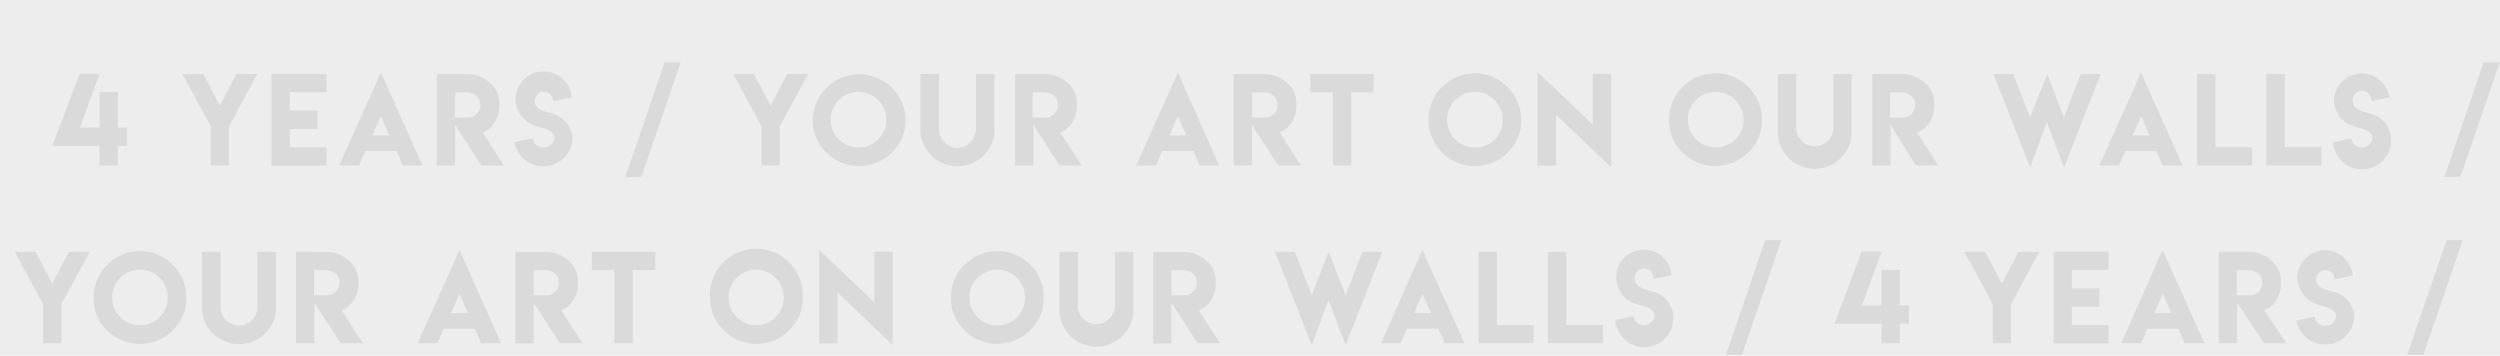 <svg viewBox="0 0 172.25 24.5" xmlns="http://www.w3.org/2000/svg"><path d="m0 0h172.25v24.5h-172.25z" fill="#eeeded"/><g fill="#dadada"><path d="m40.78 18.61h1.55v5.04h1.27v-5.04h1.54v-1.26h-4.36z"/><path d="m168.42 12.2h1.1l2.71-7.9h-1.11z"/><path d="m39.42 20.79a2 2 0 0 0 .4-1.2v-.17a1.81 1.81 0 0 0 -.61-1.42 2.34 2.34 0 0 0 -1.65-.64h-2.05v6.3h1.26v-2.8l1.81 2.79h1.55l-1.46-2.28a1.44 1.44 0 0 0 .75-.58zm-1.74-.44h-.91v-1.74h.71a1.16 1.16 0 0 1 .78.25.82.82 0 0 1 .25.6.87.87 0 0 1 -.83.89z"/><path d="m36.71 9.53-1.26.27a2 2 0 0 0 2 1.65 2 2 0 0 0 2-1.92 1.87 1.87 0 0 0 -1.45-1.71c-.44-.13-1.16-.28-1.16-.85a.64.64 0 0 1 1.28 0l1.26-.26a1.92 1.92 0 0 0 -3.86.29 2 2 0 0 0 1.48 1.71c.43.15 1.21.24 1.21.81a.74.74 0 0 1 -.74.64.73.73 0 0 1 -.76-.63z"/><path d="m34 8.54a2 2 0 0 0 .4-1.2v-.17a1.78 1.78 0 0 0 -.61-1.43 2.34 2.34 0 0 0 -1.65-.64h-2.05v6.3h1.27v-2.79l1.81 2.79h1.54l-1.46-2.28a1.4 1.4 0 0 0 .75-.58zm-1.74-.44h-.91v-1.74h.72a1.2 1.2 0 0 1 .78.25.86.86 0 0 1 .25.6.87.87 0 0 1 -.84.89z"/><path d="m45.79 4.3-2.71 7.9h1.11l2.71-7.9z"/><path d="m61.4 6a3.2 3.2 0 0 0 -5.4 2.26 3 3 0 0 0 .94 2.25 3.2 3.2 0 0 0 4.51 0 3 3 0 0 0 .94-2.25 3.08 3.08 0 0 0 -.99-2.26zm-.9 3.6a1.84 1.84 0 0 1 -1.35.56 1.91 1.91 0 0 1 -1.92-1.91 1.91 1.91 0 0 1 1.92-1.92 1.91 1.91 0 0 1 1.91 1.92 1.84 1.84 0 0 1 -.56 1.35z"/><path d="m5.49 5.07-1.88 4.98h3.25v1.35h1.26v-1.35h.63v-1.26h-.63v-2.45h-1.26v2.45h-1.35l1.35-3.71z"/><path d="m146.15 23.65h1.37l.42-1h2.16l.42 1h1.37l-2.89-6.43zm3.45-2.07h-1.16l.58-1.34z"/><path d="m53.73 11.4v-2.7l1.95-3.6h-1.44l-1.14 2.19-1.15-2.19h-1.43l1.95 3.6v2.7z"/><path d="m48.92 20.51a3.19 3.19 0 0 0 3.19 3.18 3.07 3.07 0 0 0 2.26-.93 3 3 0 0 0 .94-2.25 3.2 3.2 0 1 0 -6.39 0zm1.84-1.37a1.84 1.84 0 0 1 1.35-.56 1.91 1.91 0 0 1 1.89 1.92 1.91 1.91 0 0 1 -1.92 1.91 1.91 1.91 0 0 1 -1.88-1.91 1.84 1.84 0 0 1 .56-1.36z"/><path d="m2.45 17.35h-1.43l1.95 3.6v2.7h1.26v-2.7l1.95-3.6h-1.43l-1.15 2.19z"/><path d="m144.65 11.4h1.35l.42-1h2.16l.43 1h1.37l-2.86-6.4zm3.45-2.07h-1.16l.59-1.33z"/><path d="m135.35 17.35 1.95 3.6v2.7h1.26v-2.7l1.95-3.6h-1.44l-1.14 2.19-1.15-2.19z"/><path d="m23.37 11.4h1.37l.42-1h2.16l.42 1h1.37l-2.87-6.4zm3.45-2.07h-1.16l.58-1.33z"/><path d="m30.15 23.65.43-1h2.15l.43 1h1.37l-2.87-6.43-2.88 6.43zm1.51-3.41.57 1.34h-1.15z"/><path d="m168.57 16.55-2.71 7.9h1.11l2.71-7.9z"/><path d="m142.21 8.08-1.16-2.98-1.17 2.98-1.17-2.98h-1.36l2.53 6.44 1.15-3.13 1.18 3.13 2.53-6.44h-1.37z"/><path d="m17.74 21.16a1.3 1.3 0 0 1 -1.27 1.27 1.28 1.28 0 0 1 -1.27-1.27v-3.81h-1.28v3.82a2.45 2.45 0 0 0 .75 1.8 2.56 2.56 0 0 0 3.6 0 2.45 2.45 0 0 0 .75-1.8v-3.82h-1.28z"/><path d="m145.28 18.6v-1.26h-3.79v6.32h3.79v-1.26h-2.53v-1.27h1.9v-1.26h-1.9v-1.27z"/><path d="m15.15 7.29-1.15-2.19h-1.43l1.95 3.6v2.7h1.26v-2.7l1.95-3.6h-1.44z"/><path d="m20.39 17.35v6.3h1.27v-2.79l1.81 2.79h1.53l-1.46-2.28a1.44 1.44 0 0 0 .75-.58 2 2 0 0 0 .4-1.2v-.17a1.81 1.81 0 0 0 -.6-1.42 2.34 2.34 0 0 0 -1.65-.64zm3 2.11a.88.88 0 0 1 -.84.89h-.91v-1.74h.71a1.2 1.2 0 0 1 .79.25.86.86 0 0 1 .26.6z"/><path d="m9.65 17.3a3.21 3.21 0 0 0 -3.2 3.21 3 3 0 0 0 .94 2.25 3.07 3.07 0 0 0 2.26.93 3.06 3.06 0 0 0 2.25-.93 3 3 0 0 0 .94-2.25 3.21 3.21 0 0 0 -3.19-3.21zm1.35 4.55a1.84 1.84 0 0 1 -1.35.56 1.91 1.91 0 0 1 -1.92-1.91 1.91 1.91 0 0 1 1.92-1.92 1.91 1.91 0 0 1 1.91 1.92 1.84 1.84 0 0 1 -.56 1.35z"/><path d="m118.92 24.45h1.1l2.71-7.9h-1.11z"/><path d="m18.71 11.41h3.79v-1.26h-2.53v-1.27h1.9v-1.26h-1.9v-1.27h2.53v-1.26h-3.79z"/><path d="m151.38 5.1v6.3h3.79v-1.26h-2.53v-5.04z"/><path d="m95.15 23.65h1.37l.42-1h2.16l.43 1h1.37l-2.9-6.43zm3.45-2.07h-1.16l.56-1.34z"/><path d="m106.65 17.35v6.3h3.8v-1.26h-2.53v-5.04z"/><path d="m111.01 5.09h-1.27v3.49l-3.8-3.61v6.44h1.27v-3.5l3.8 3.62z"/><path d="m156.15 5.1v6.3h3.8v-1.26h-2.53v-5.04z"/><path d="m101.61 5.05a3.21 3.21 0 0 0 -3.19 3.21 3.19 3.19 0 0 0 3.19 3.18 3.07 3.07 0 0 0 2.26-.93 3 3 0 0 0 .94-2.25 3.21 3.21 0 0 0 -3.2-3.21zm1.39 4.55a1.84 1.84 0 0 1 -1.36.56 1.91 1.91 0 0 1 -1.94-1.91 1.91 1.91 0 0 1 1.91-1.92 1.91 1.91 0 0 1 1.92 1.92 1.84 1.84 0 0 1 -.53 1.35z"/><path d="m101.88 17.35v6.3h3.79v-1.26h-2.53v-5.04z"/><path d="m112.54 21.78-1.25.27a2 2 0 0 0 4-.27 1.87 1.87 0 0 0 -1.5-1.71c-.44-.13-1.15-.28-1.15-.85a.64.64 0 1 1 1.27 0l1.26-.26a1.91 1.91 0 1 0 -2.38 2c.44.15 1.21.24 1.21.81a.74.74 0 0 1 -.74.64.73.73 0 0 1 -.72-.63z"/><path d="m132.87 8.54a2.1 2.1 0 0 0 .4-1.2v-.17a1.81 1.81 0 0 0 -.61-1.43 2.34 2.34 0 0 0 -1.66-.64h-2v6.3h1.26v-2.79l1.74 2.79h1.55l-1.47-2.28a1.43 1.43 0 0 0 .79-.58zm-1.74-.44h-.91v-1.74h.71a1.16 1.16 0 0 1 .78.25.82.82 0 0 1 .25.6.87.87 0 0 1 -.83.89z"/><path d="m126.39 22.3h3.25v1.35h1.26v-1.35h.63v-1.26h-.63v-2.45h-1.26v2.45h-1.35l1.35-3.71-1.37-.01z"/><path d="m122.49 5.1v3.82a2.55 2.55 0 1 0 5.09 0v-3.82h-1.27v3.81a1.28 1.28 0 0 1 -2.55 0v-3.81z"/><path d="m118.21 5.05a3.19 3.19 0 0 0 -3.21 3.21 3.06 3.06 0 0 0 .93 2.25 3.21 3.21 0 0 0 4.52 0 3 3 0 0 0 .94-2.25 3.08 3.08 0 0 0 -.92-2.26 3.11 3.11 0 0 0 -2.26-.95zm1.35 4.55a1.92 1.92 0 0 1 -3.27-1.35 1.92 1.92 0 0 1 3.84 0 1.81 1.81 0 0 1 -.57 1.35z"/><path d="m158.3 19.21a2 2 0 0 0 1.45 1.79c.43.15 1.21.24 1.21.81a.74.74 0 0 1 -.74.64.73.73 0 0 1 -.74-.64l-1.26.27a2 2 0 0 0 2 1.65 2 2 0 0 0 2-1.92 1.87 1.87 0 0 0 -1.49-1.71c-.44-.13-1.16-.28-1.16-.85a.64.64 0 0 1 1.28 0l1.26-.26a1.92 1.92 0 0 0 -3.83.26z"/><path d="m73 17.35v3.82a2.55 2.55 0 1 0 5.09 0v-3.82h-1.28v3.81a1.28 1.28 0 0 1 -2.55 0v-3.81z"/><path d="m152.87 17.35v6.3h1.27v-2.79l1.86 2.79h1.54l-1.54-2.28a1.4 1.4 0 0 0 .75-.58 2 2 0 0 0 .4-1.2v-.17a1.78 1.78 0 0 0 -.61-1.43 2.34 2.34 0 0 0 -1.65-.64zm3 2.11a.87.87 0 0 1 -.84.89h-.91v-1.74h.72a1.2 1.2 0 0 1 .78.25.86.86 0 0 1 .26.6z"/><path d="m83.37 20.79a2.1 2.1 0 0 0 .4-1.2v-.17a1.81 1.81 0 0 0 -.61-1.42 2.34 2.34 0 0 0 -1.65-.64h-2.06v6.3h1.26v-2.8l1.81 2.79h1.55l-1.47-2.28a1.43 1.43 0 0 0 .77-.58zm-1.74-.44h-.91v-1.74h.71a1.16 1.16 0 0 1 .78.25.82.82 0 0 1 .25.6.87.87 0 0 1 -.83.89z"/><path d="m87.85 17.35 2.53 6.44 1.15-3.13 1.18 3.13 2.53-6.44h-1.37l-1.16 2.98-1.16-2.98-1.17 2.98-1.17-2.98z"/><path d="m63.42 5.1v3.82a2.45 2.45 0 0 0 .75 1.8 2.56 2.56 0 0 0 3.6 0 2.45 2.45 0 0 0 .75-1.8v-3.82h-1.28v3.81a1.3 1.3 0 0 1 -1.24 1.27 1.28 1.28 0 0 1 -1.3-1.27v-3.81z"/><path d="m73.8 8.54a2 2 0 0 0 .4-1.2v-.17a1.81 1.81 0 0 0 -.61-1.43 2.34 2.34 0 0 0 -1.65-.64h-2v6.3h1.27v-2.79l1.79 2.79h1.54l-1.49-2.28a1.44 1.44 0 0 0 .75-.58zm-1.74-.44h-.91v-1.74h.71a1.2 1.2 0 0 1 .79.25.86.86 0 0 1 .25.6.88.88 0 0 1 -.84.89z"/><path d="m66.45 18.24a3.13 3.13 0 0 0 -.93 2.27 3.06 3.06 0 0 0 .93 2.25 3.21 3.21 0 0 0 4.52 0 3 3 0 0 0 .94-2.25 3.08 3.08 0 0 0 -.91-2.27 3.19 3.19 0 0 0 -4.52 0zm4.18 2.26a1.92 1.92 0 0 1 -3.84 0 1.92 1.92 0 0 1 3.84 0z"/><path d="m60.24 20.83-3.8-3.61v6.44h1.27v-3.5l3.8 3.62v-6.44h-1.27z"/><path d="m88.92 8.54a2 2 0 0 0 .4-1.2v-.17a1.81 1.81 0 0 0 -.61-1.43 2.34 2.34 0 0 0 -1.65-.64h-2.06v6.3h1.26v-2.79l1.81 2.79h1.55l-1.45-2.28a1.44 1.44 0 0 0 .75-.58zm-1.74-.44h-.91v-1.74h.73a1.16 1.16 0 0 1 .78.25.82.82 0 0 1 .25.6.87.87 0 0 1 -.85.89z"/><path d="m93.1 11.4v-5.04h1.54v-1.26h-4.36v1.26h1.55v5.04z"/><path d="m162 9.53-1.25.27a2 2 0 0 0 4-.27 1.87 1.87 0 0 0 -1.5-1.71c-.44-.13-1.15-.28-1.15-.85a.64.64 0 1 1 1.27 0l1.26-.26a1.92 1.92 0 0 0 -3.82.26 1.94 1.94 0 0 0 1.44 1.75c.44.15 1.21.24 1.21.81a.74.74 0 0 1 -.74.64.73.73 0 0 1 -.72-.64z"/><path d="m78.28 11.4h1.37l.43-1h2.15l.43 1h1.34l-2.84-6.4zm3.45-2.07h-1.15l.58-1.33z"/></g></svg>